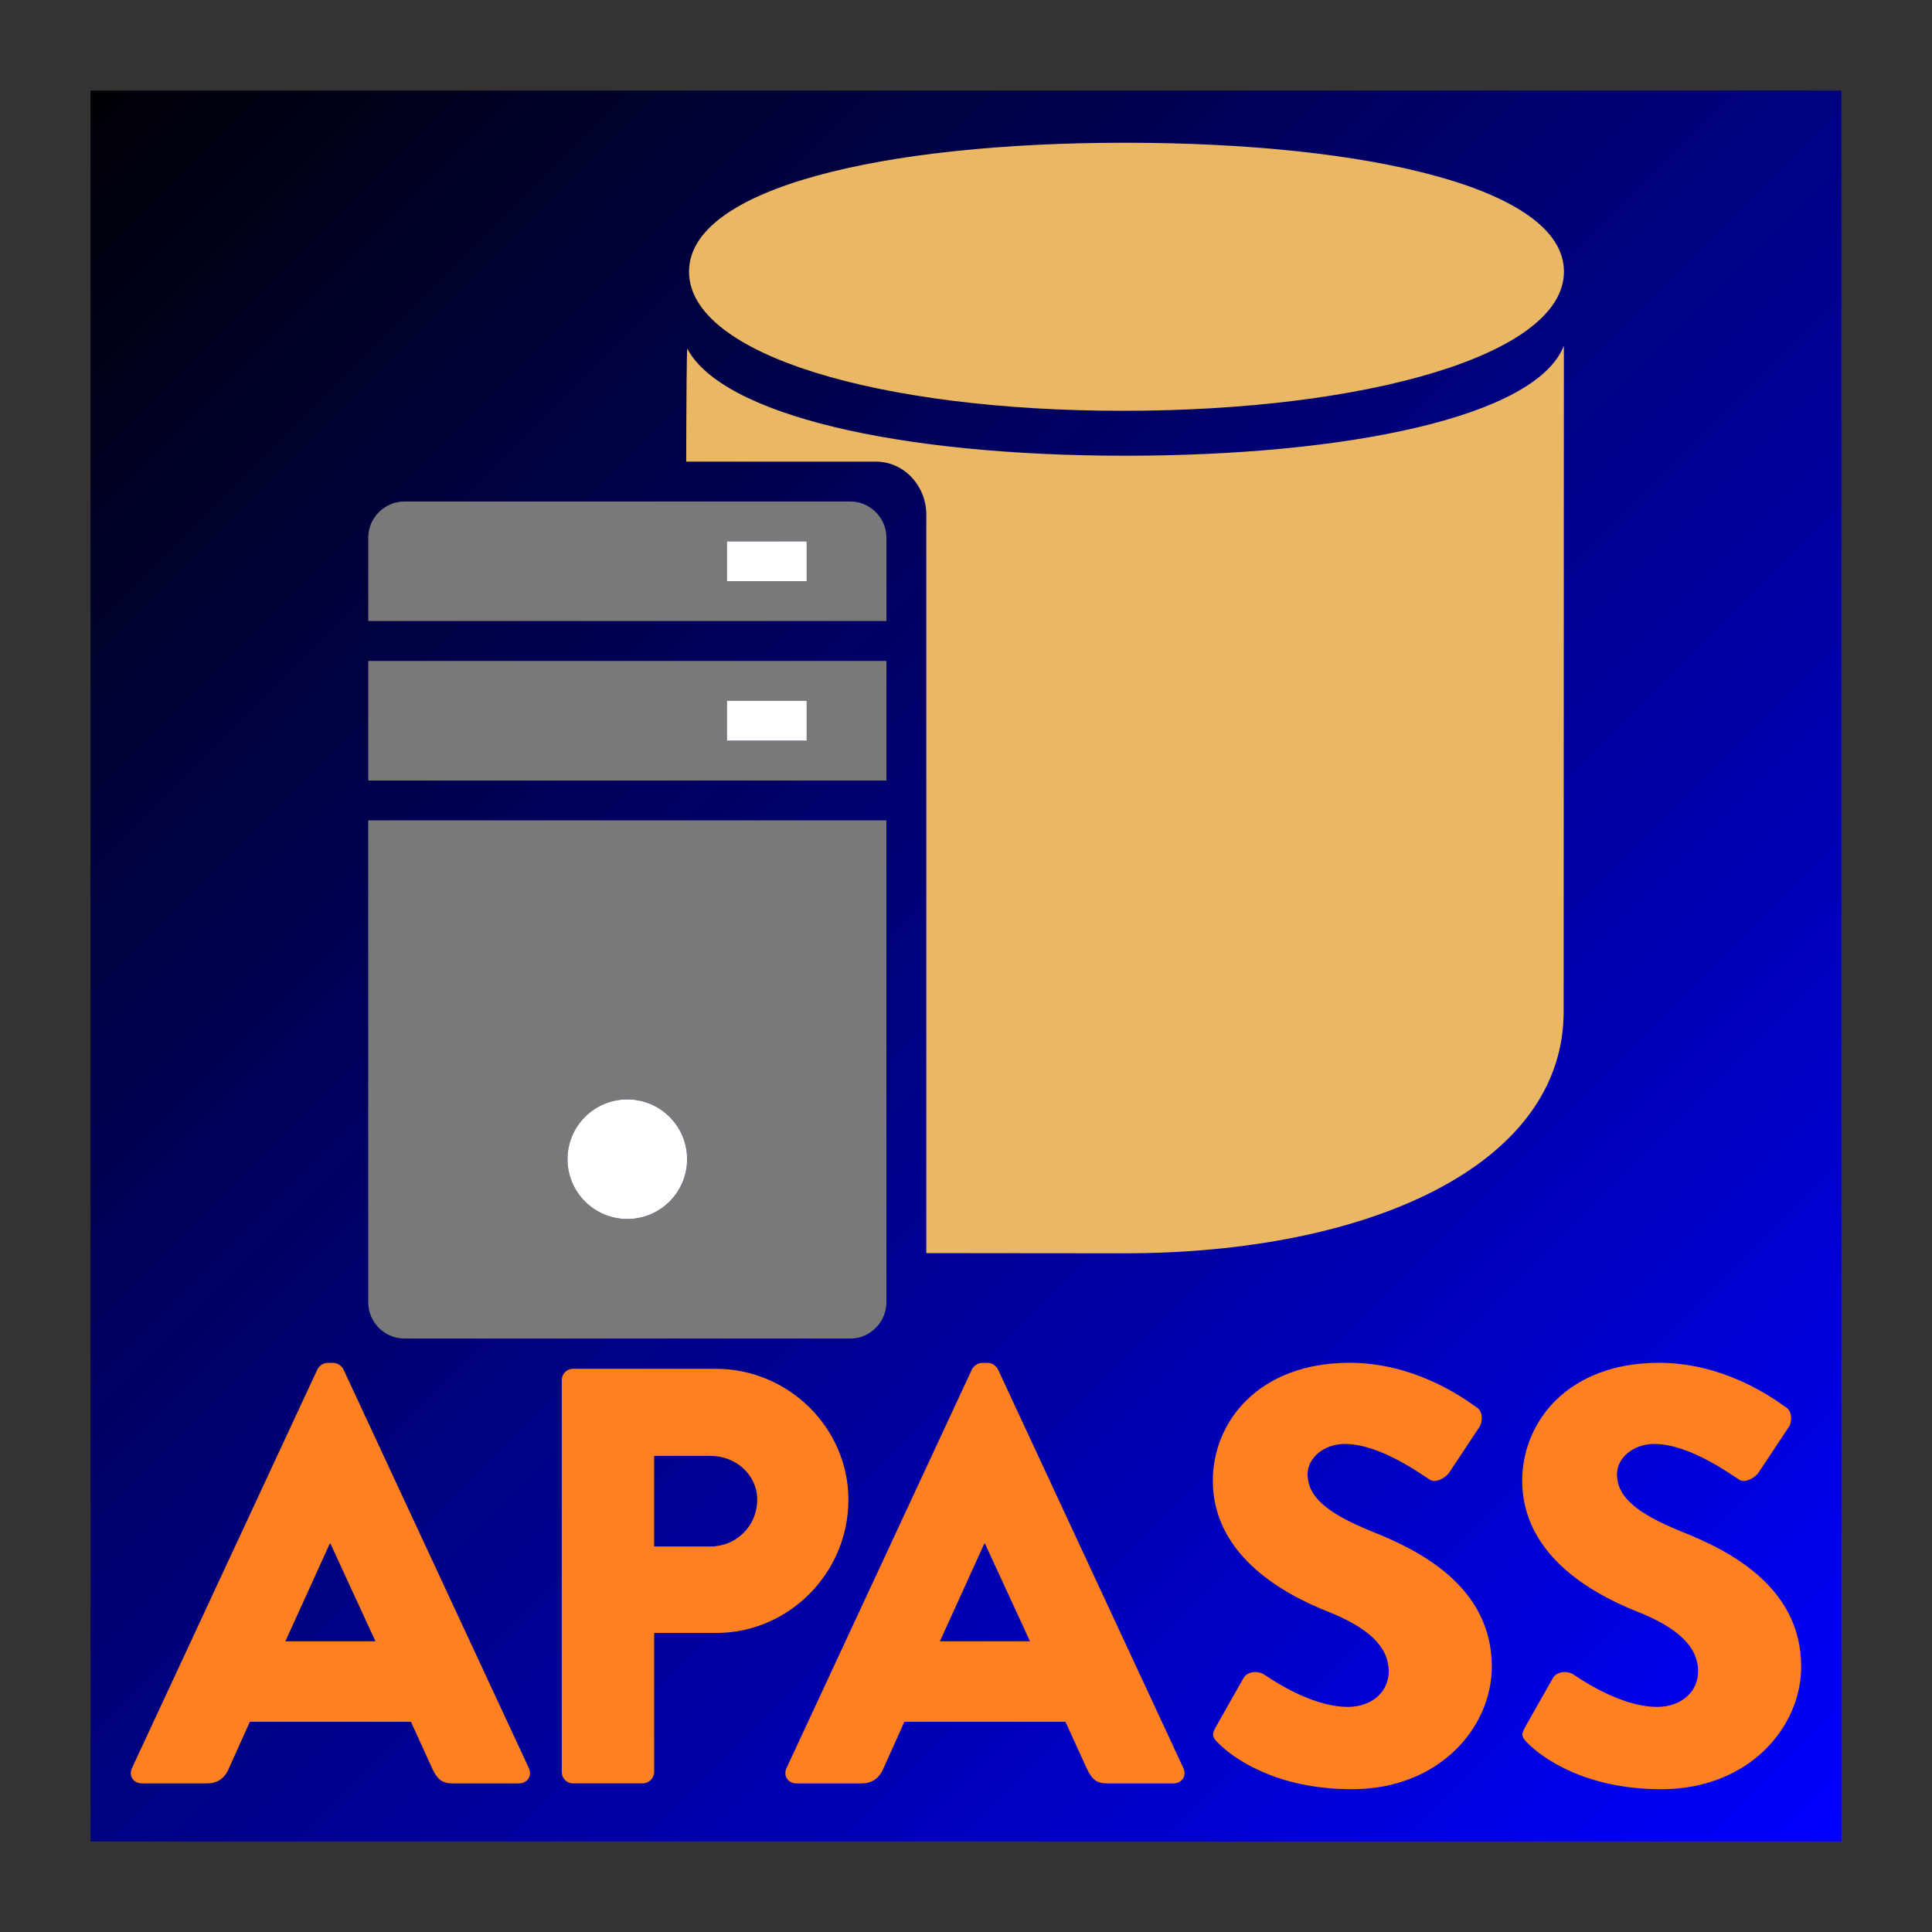 <?xml version="1.0" encoding="UTF-8"?>
<svg width="512" height="512" version="1.1" viewBox="0 0 135.47 135.47" xmlns="http://www.w3.org/2000/svg">
<rect x="0" y="0" width="135.47" height="135.47" fill="#333333" stroke="none"/>
<defs>
<linearGradient id="a" x1="129.12" x2="6.35" y1="129.12" y2="6.35" gradientUnits="userSpaceOnUse">
<stop stop-color="#00f" offset="0"/>
<stop stop-color="#000105" offset="1"/>
</linearGradient>
</defs>
<rect x="6.35" y="6.35" width="122.77" height="122.77" fill="url(#a)"/>
<g transform="translate(1.589e-7 -4.0022e-6)">
<g transform="translate(.453)" fill="#ff8020">
<path d="m9.509 125.05h4.568c0.831 0 1.287-0.498 1.495-0.997l1.495-3.322h11.295l1.495 3.281c0.374 0.789 0.706 1.038 1.454 1.038h4.61c0.623 0 0.955-0.54 0.706-1.08l-12.998-27.948c-0.125-0.249-0.415-0.457-0.706-0.457h-0.415c-0.291 0-0.581 0.208-0.706 0.457l-12.998 27.948c-0.249 0.54 0.083 1.08 0.706 1.08zm10.05-9.967 3.115-6.852h0.042l3.156 6.852z"/>
<path d="m38.938 124.26c0 0.415 0.332 0.789 0.789 0.789h4.9c0.415 0 0.789-0.374 0.789-0.789v-9.759h4.36c5.066 0 9.261-4.194 9.261-9.344 0-5.025-4.194-9.178-9.302-9.178h-10.008c-0.457 0-0.789 0.374-0.789 0.789zm6.478-15.822v-6.354h3.945c1.786 0 3.281 1.329 3.281 3.073 0 1.869-1.495 3.281-3.281 3.281z"/>
<path d="m55.404 125.05h4.568c0.831 0 1.287-0.498 1.495-0.997l1.495-3.322h11.295l1.495 3.281c0.374 0.789 0.706 1.038 1.454 1.038h4.61c0.623 0 0.955-0.54 0.706-1.08l-12.998-27.948c-0.125-0.249-0.415-0.457-0.706-0.457h-0.415c-0.291 0-0.581 0.208-0.706 0.457l-12.998 27.948c-0.249 0.54 0.083 1.08 0.706 1.08zm10.05-9.967 3.115-6.852h0.042l3.156 6.852z"/>
<path d="m85.007 122.26c0.955 0.955 3.945 3.198 9.344 3.198 6.104 0 9.8-4.319 9.8-8.596 0-5.648-5.149-8.181-8.389-9.468-3.281-1.329-4.527-2.492-4.527-4.028 0-1.121 1.121-2.118 2.616-2.118 2.533 0 5.565 2.284 5.938 2.492 0.374 0.291 1.121-0.083 1.412-0.54l2.118-3.198c0.166-0.291 0.249-1.038-0.249-1.329-1.246-0.914-4.568-3.115-8.887-3.115-6.395 0-9.593 4.153-9.593 8.264 0 4.983 4.485 7.766 8.056 9.178 2.824 1.121 4.277 2.45 4.277 4.194 0 1.454-1.204 2.492-2.865 2.492-2.741 0-5.731-2.201-5.897-2.284-0.291-0.208-1.08-0.291-1.412 0.249l-1.952 3.447c-0.332 0.581-0.208 0.747 0.208 1.163z"/>
<path d="m106.7 122.26c0.955 0.955 3.945 3.198 9.344 3.198 6.105 0 9.8-4.319 9.8-8.596 0-5.648-5.149-8.181-8.389-9.468-3.281-1.329-4.527-2.492-4.527-4.028 0-1.121 1.121-2.118 2.616-2.118 2.533 0 5.565 2.284 5.938 2.492 0.374 0.291 1.121-0.083 1.412-0.54l2.118-3.198c0.166-0.291 0.249-1.038-0.249-1.329-1.246-0.914-4.568-3.115-8.887-3.115-6.395 0-9.593 4.153-9.593 8.264 0 4.983 4.485 7.766 8.056 9.178 2.824 1.121 4.277 2.45 4.277 4.194 0 1.454-1.204 2.492-2.865 2.492-2.741 0-5.731-2.201-5.897-2.284-0.291-0.208-1.08-0.291-1.412 0.249l-1.952 3.447c-0.332 0.581-0.208 0.747 0.208 1.163z"/>
</g>
<g transform="matrix(2.795 0 0 2.795 23.024 7.214)" stroke-width=".095">
<path d="m30.996 6.092c0 1.994-0.006 16.518-0.006 16.707 0 3.879-4.937 6.062-11.016 6.062-0.156 0-2.473-0.002-4.973-0.005v-18.523c1e-4 -0.718-0.549-1.333-1.267-1.333h-4.757c0.004-1.6 0.013-2.798 0.027-2.836 0.874 1.657 5.275 2.688 10.99 2.688 5.524-1e-4 10.298-0.961 11.002-2.76zm-11.062 1.633c6.08 0 11.064-1.396 11.064-3.492s-4.928-3.233-11.008-3.233c-6.08 0-10.942 1.137-10.942 3.233s4.807 3.492 10.887 3.492z" fill="#eab765"/>
<path d="m13.088 10h-11.175c-0.504 0-0.912 0.408-0.912 0.912v2.087h13v-2.087c0-0.504-0.408-0.912-0.912-0.912zm-1.087 2h-2v-1h2zm-11 5h13v-3h-13zm9-2h2v1h-2zm-9 15.088c0 0.504 0.408 0.912 0.912 0.912h11.175c0.504 0 0.912-0.408 0.912-0.912v-12.088h-13zm6.5-5.088c0.828 0 1.5 0.672 1.5 1.5s-0.672 1.5-1.5 1.5-1.5-0.672-1.5-1.5 0.672-1.5 1.5-1.5z" fill="#797979"/>
<path d="m12 12h-2v-1h2zm0 3h-2v1h2zm-4.5 10c-0.828 0-1.5 0.672-1.5 1.5s0.672 1.5 1.5 1.5 1.5-0.672 1.5-1.5-0.672-1.5-1.5-1.5z" fill="#fff"/>
</g>
</g>
</svg>
